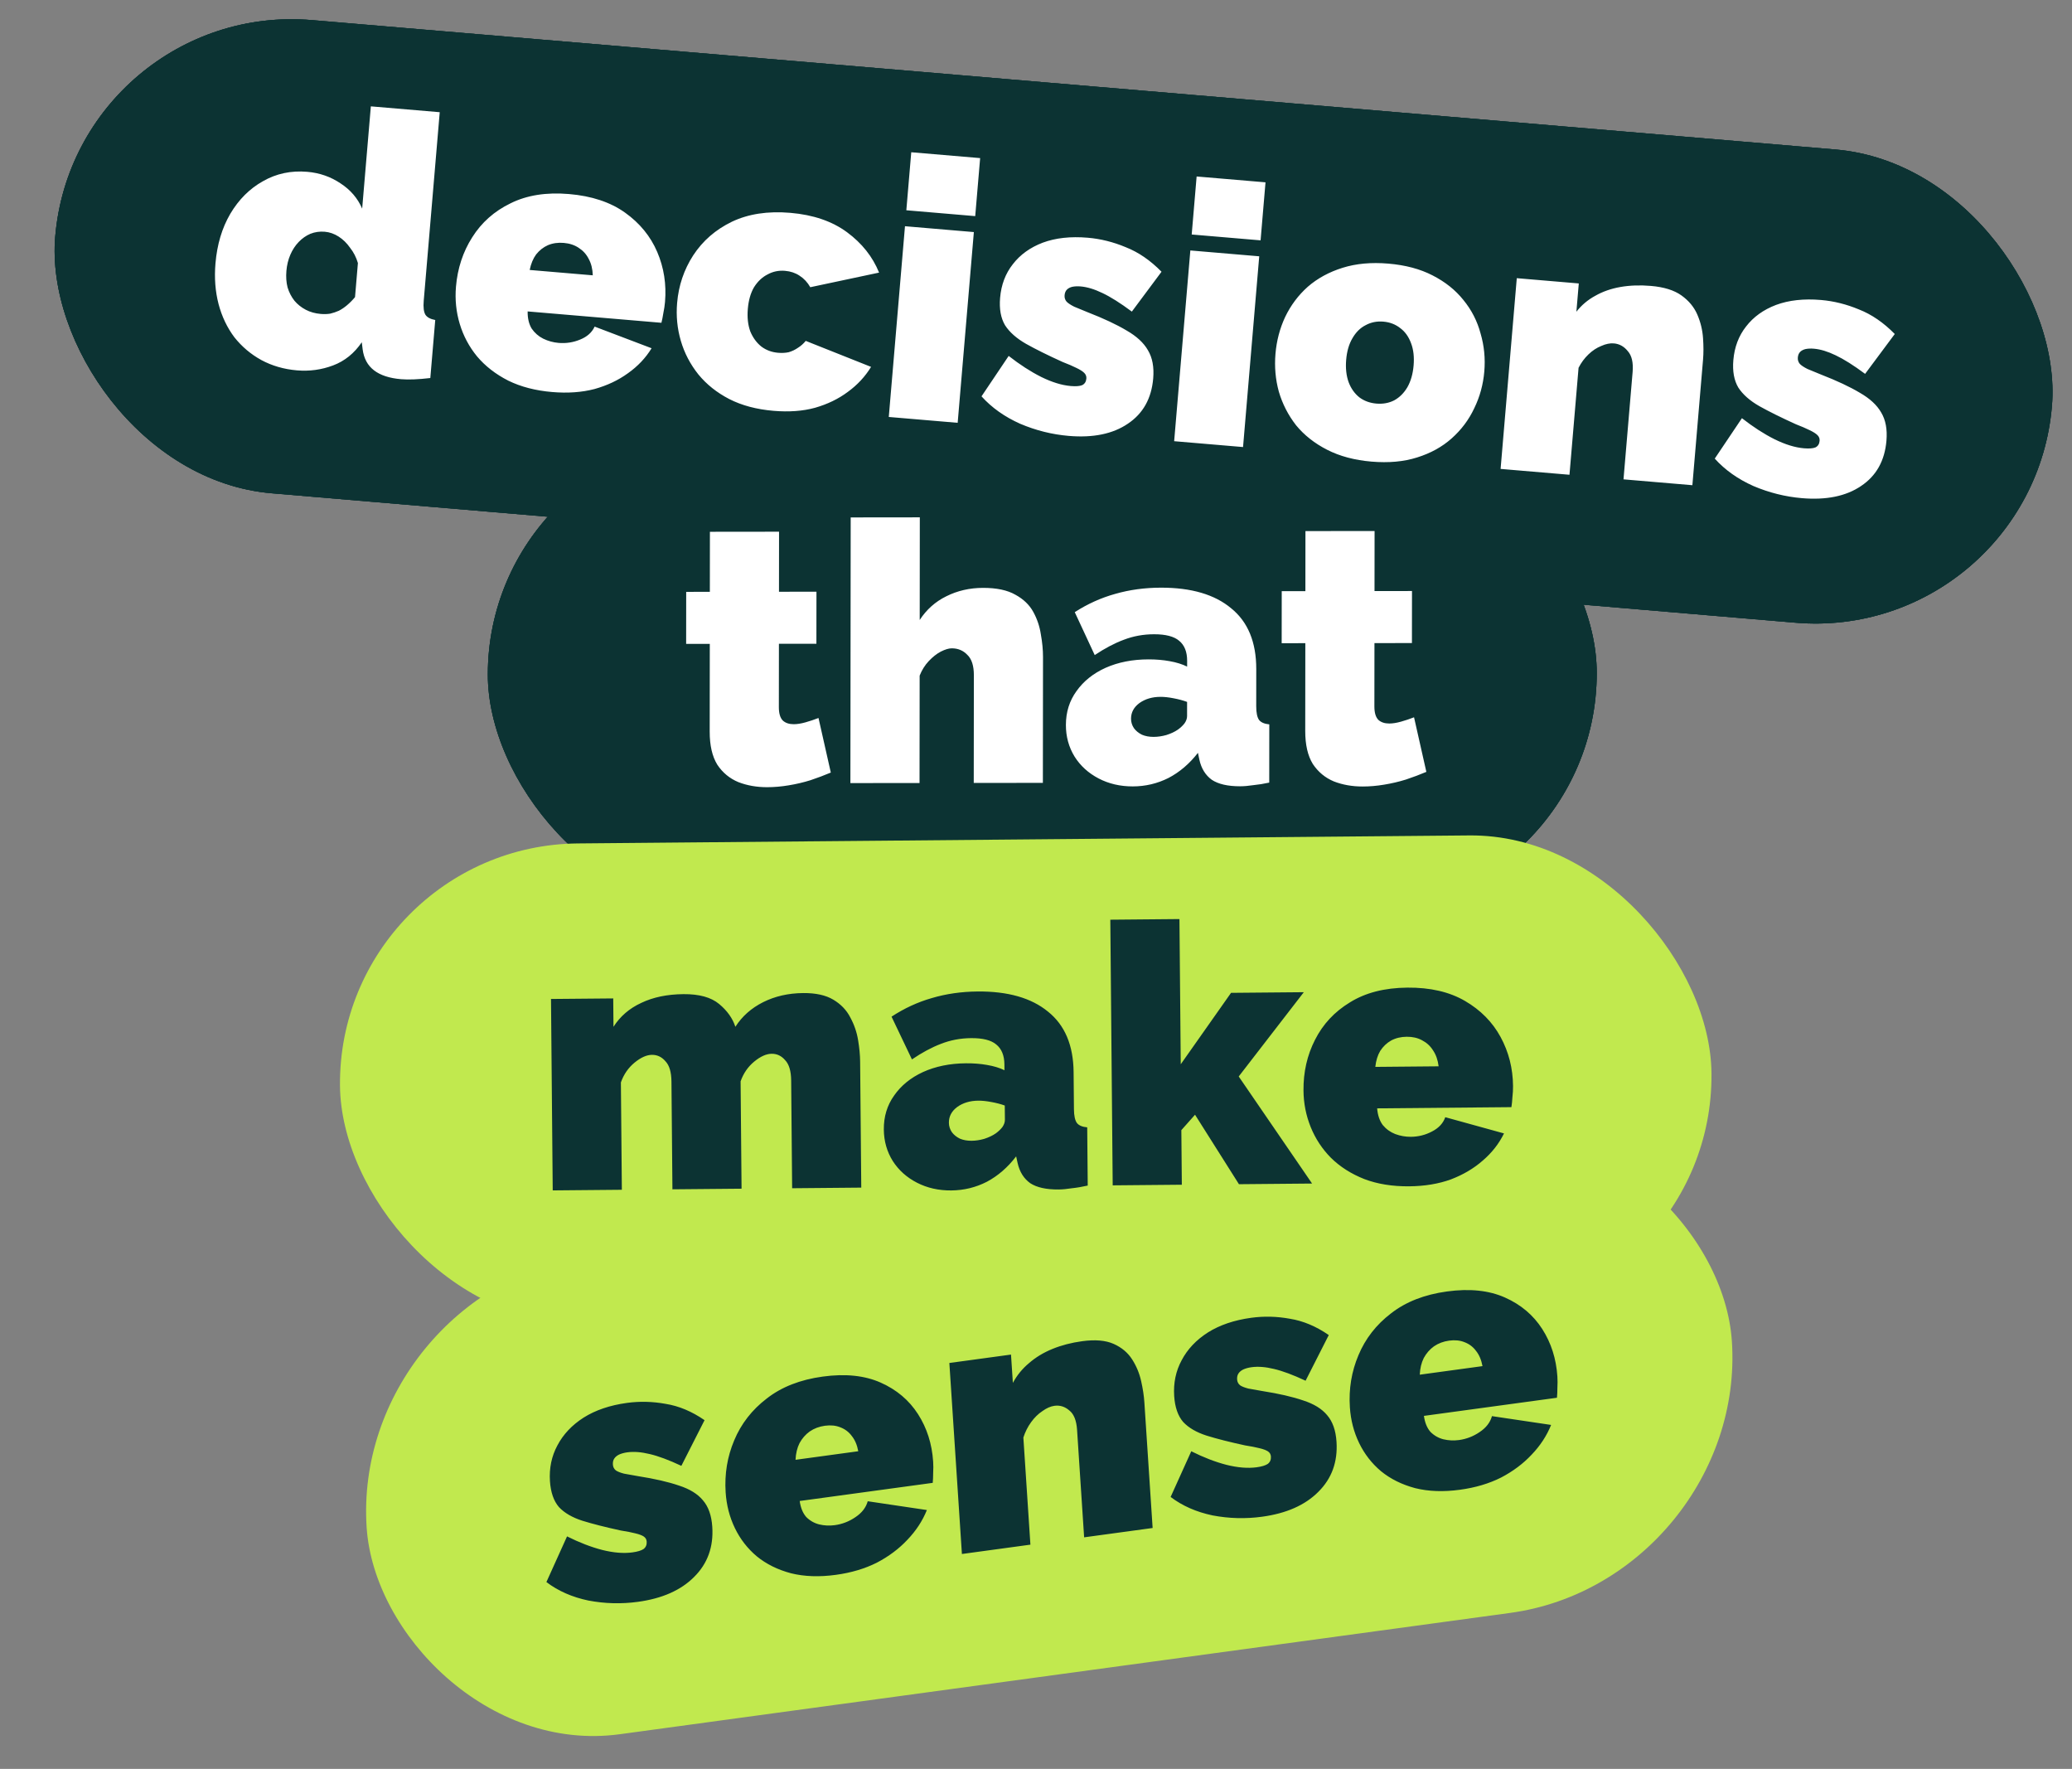 <svg width="239" height="204" viewBox="0 0 239 204" fill="none" xmlns="http://www.w3.org/2000/svg">
<rect x="0" y="0" width="239" height="204" fill="#808080" stroke="none"/>
<rect width="127.911" height="54.761" rx="27.381" transform="matrix(1 -0.001 -0.001 1 56.297 50.384)" fill="#0C3333"/>
<rect width="127.911" height="54.761" rx="27.381" transform="matrix(1 -0.001 -0.001 1 56.297 50.384)" fill="#0C3333"/>
<rect width="127.911" height="54.761" rx="27.381" transform="matrix(1 -0.001 -0.001 1 56.297 50.384)" fill="#0C3333"/>
<rect x="8.687" width="231.143" height="54.766" rx="27.383" transform="rotate(4.854 8.687 0)" fill="#0C3333"/>
<rect x="8.687" width="231.143" height="54.766" rx="27.383" transform="rotate(4.854 8.687 0)" fill="#0C3333"/>
<rect x="8.687" width="231.143" height="54.766" rx="27.383" transform="rotate(4.854 8.687 0)" fill="#0C3333"/>
<path d="M95.832 89.096C95.105 89.404 94.321 89.699 93.481 89.98C92.669 90.233 91.83 90.43 90.962 90.57C90.123 90.711 89.297 90.782 88.486 90.783C87.283 90.784 86.178 90.59 85.171 90.199C84.164 89.781 83.353 89.11 82.739 88.188C82.152 87.237 81.86 85.964 81.862 84.369L81.873 74.255L79.145 74.258L79.151 68.256L81.879 68.253L81.887 61.328L89.861 61.319L89.854 68.244L94.177 68.239L94.17 74.24L89.847 74.245L89.839 81.548C89.838 82.276 89.992 82.793 90.299 83.1C90.606 83.38 91.026 83.519 91.558 83.519C91.949 83.518 92.397 83.448 92.901 83.307C93.405 83.167 93.909 82.998 94.412 82.802L95.832 89.096ZM120.293 90.284L112.319 90.294L112.333 77.871C112.334 76.779 112.083 75.996 111.58 75.521C111.105 75.018 110.504 74.767 109.776 74.768C109.44 74.768 109.02 74.895 108.517 75.147C108.041 75.399 107.579 75.764 107.13 76.24C106.682 76.716 106.332 77.276 106.079 77.92L106.066 90.301L98.091 90.31L98.125 59.672L106.099 59.663L106.086 71.499C106.871 70.294 107.893 69.384 109.153 68.767C110.441 68.122 111.854 67.798 113.393 67.797C114.96 67.795 116.205 68.059 117.128 68.59C118.05 69.092 118.735 69.749 119.182 70.56C119.629 71.371 119.922 72.238 120.06 73.161C120.227 74.084 120.31 74.951 120.309 75.763L120.293 90.284ZM122.949 83.608C122.95 82.125 123.358 80.824 124.17 79.704C124.983 78.555 126.103 77.659 127.531 77.014C128.986 76.368 130.638 76.045 132.484 76.043C133.352 76.042 134.163 76.111 134.918 76.25C135.702 76.389 136.373 76.598 136.932 76.877L136.933 76.205C136.934 75.17 136.627 74.401 136.012 73.898C135.425 73.395 134.46 73.144 133.117 73.146C131.886 73.147 130.725 73.359 129.633 73.779C128.569 74.172 127.449 74.761 126.273 75.546L123.97 70.596C125.454 69.643 127.008 68.942 128.631 68.492C130.283 68.015 132.046 67.775 133.92 67.773C137.418 67.769 140.117 68.563 142.018 70.156C143.947 71.72 144.91 74.056 144.906 77.161L144.902 81.442C144.901 82.198 145.012 82.729 145.236 83.037C145.459 83.316 145.851 83.484 146.41 83.539L146.403 90.254C145.759 90.395 145.143 90.493 144.556 90.55C143.996 90.635 143.492 90.677 143.045 90.678C141.618 90.68 140.527 90.429 139.772 89.926C139.045 89.395 138.57 88.626 138.347 87.62L138.18 86.822C137.2 88.082 136.065 89.049 134.778 89.722C133.49 90.367 132.118 90.691 130.663 90.692C129.209 90.694 127.894 90.388 126.719 89.773C125.545 89.159 124.622 88.321 123.952 87.258C123.282 86.168 122.947 84.951 122.949 83.608ZM135.875 84.139C136.183 83.915 136.435 83.677 136.631 83.424C136.827 83.144 136.926 82.865 136.926 82.585L136.928 80.948C136.48 80.781 135.963 80.641 135.375 80.53C134.816 80.419 134.312 80.363 133.865 80.364C132.913 80.365 132.102 80.604 131.43 81.08C130.785 81.557 130.463 82.159 130.462 82.886C130.462 83.278 130.573 83.641 130.797 83.977C131.02 84.284 131.328 84.536 131.719 84.731C132.111 84.899 132.558 84.982 133.062 84.981C133.538 84.981 134.027 84.91 134.531 84.77C135.063 84.602 135.511 84.391 135.875 84.139ZM164.526 89.016C163.798 89.325 163.014 89.619 162.174 89.9C161.363 90.153 160.523 90.35 159.655 90.491C158.816 90.632 157.99 90.703 157.179 90.703C155.976 90.705 154.871 90.51 153.864 90.12C152.857 89.701 152.047 89.031 151.432 88.108C150.845 87.157 150.553 85.885 150.555 84.29L150.566 74.175L147.838 74.178L147.845 68.176L150.573 68.173L150.58 61.248L158.555 61.239L158.547 68.164L162.87 68.159L162.863 74.161L158.54 74.166L158.532 81.469C158.531 82.196 158.685 82.713 158.992 83.021C159.3 83.3 159.719 83.44 160.251 83.439C160.643 83.439 161.09 83.368 161.594 83.228C162.098 83.087 162.602 82.919 163.106 82.722L164.526 89.016Z" fill="white"/>
<path d="M24.854 30.372C25.039 28.198 25.607 26.294 26.56 24.662C27.543 23.005 28.801 21.75 30.334 20.897C31.869 20.017 33.57 19.655 35.438 19.814C36.86 19.935 38.142 20.381 39.284 21.151C40.428 21.895 41.259 22.864 41.775 24.059L42.776 12.266L50.722 12.94L48.876 34.686C48.812 35.439 48.878 35.978 49.075 36.304C49.275 36.602 49.651 36.802 50.204 36.905L49.636 43.596C48.246 43.759 47.119 43.804 46.255 43.73C44.916 43.617 43.878 43.276 43.14 42.708C42.402 42.14 41.965 41.331 41.83 40.28L41.73 39.471C40.864 40.746 39.763 41.635 38.429 42.139C37.094 42.644 35.702 42.835 34.252 42.712C32.747 42.584 31.377 42.187 30.141 41.52C28.934 40.856 27.899 39.982 27.037 38.898C26.204 37.788 25.596 36.515 25.213 35.078C24.831 33.614 24.712 32.045 24.854 30.372ZM40.951 34.266L41.284 30.335C41.088 29.673 40.787 29.085 40.381 28.574C40.005 28.036 39.564 27.606 39.058 27.282C38.552 26.958 38.02 26.773 37.463 26.725C36.877 26.676 36.323 26.755 35.8 26.963C35.305 27.174 34.857 27.487 34.457 27.902C34.056 28.317 33.734 28.81 33.489 29.379C33.244 29.948 33.093 30.567 33.036 31.236C32.977 31.933 33.022 32.568 33.169 33.142C33.345 33.719 33.61 34.233 33.965 34.684C34.322 35.108 34.756 35.453 35.267 35.721C35.778 35.989 36.354 36.151 36.995 36.205C37.385 36.238 37.751 36.227 38.093 36.172C38.437 36.089 38.77 35.977 39.09 35.835C39.414 35.666 39.727 35.454 40.029 35.199C40.362 34.918 40.669 34.607 40.951 34.266ZM63.695 45.211C61.771 45.048 60.081 44.61 58.626 43.896C57.172 43.155 55.974 42.225 55.03 41.106C54.114 39.989 53.447 38.739 53.031 37.356C52.615 35.973 52.47 34.542 52.595 33.065C52.775 30.946 53.4 29.047 54.469 27.369C55.541 25.663 57.013 24.356 58.888 23.448C60.764 22.512 63.013 22.155 65.634 22.378C68.254 22.6 70.412 23.317 72.106 24.528C73.8 25.739 75.034 27.248 75.808 29.054C76.581 30.861 76.881 32.782 76.708 34.817C76.673 35.235 76.608 35.665 76.515 36.106C76.451 36.522 76.377 36.895 76.293 37.225L60.862 35.915C60.851 36.7 61.006 37.359 61.326 37.892C61.676 38.399 62.12 38.788 62.659 39.058C63.225 39.331 63.815 39.493 64.429 39.545C65.293 39.618 66.118 39.492 66.904 39.166C67.718 38.842 68.28 38.342 68.59 37.666L75.159 40.161C74.475 41.282 73.564 42.244 72.429 43.046C71.322 43.851 70.035 44.458 68.568 44.867C67.104 45.248 65.479 45.363 63.695 45.211ZM61.099 31.133L68.376 31.751C68.354 31.019 68.197 30.388 67.905 29.858C67.641 29.33 67.256 28.904 66.75 28.58C66.272 28.259 65.698 28.07 65.029 28.013C64.36 27.956 63.748 28.044 63.195 28.278C62.67 28.514 62.218 28.869 61.841 29.343C61.492 29.819 61.245 30.415 61.099 31.133ZM89.221 47.378C87.269 47.213 85.567 46.759 84.113 46.018C82.688 45.279 81.504 44.336 80.562 43.189C79.623 42.014 78.947 40.721 78.533 39.31C78.119 37.899 77.976 36.441 78.104 34.935C78.275 32.928 78.893 31.099 79.96 29.449C81.057 27.773 82.543 26.481 84.417 25.573C86.319 24.668 88.566 24.325 91.159 24.545C93.808 24.77 95.991 25.517 97.708 26.786C99.426 28.055 100.656 29.605 101.399 31.438L93.464 33.123C93.146 32.562 92.734 32.12 92.228 31.796C91.75 31.475 91.191 31.287 90.549 31.233C89.825 31.171 89.153 31.311 88.534 31.651C87.918 31.964 87.399 32.453 86.977 33.12C86.584 33.788 86.344 34.624 86.259 35.628C86.176 36.604 86.271 37.468 86.544 38.221C86.847 38.949 87.275 39.533 87.828 39.973C88.382 40.385 89.022 40.622 89.747 40.684C90.193 40.722 90.602 40.7 90.974 40.619C91.348 40.511 91.699 40.344 92.027 40.119C92.383 39.897 92.687 39.627 92.938 39.312L100.476 42.311C99.791 43.432 98.895 44.395 97.788 45.199C96.708 46.006 95.449 46.615 94.01 47.027C92.602 47.413 91.005 47.53 89.221 47.378ZM102.519 48.086L104.387 26.089L112.332 26.764L110.465 48.761L102.519 48.086ZM104.543 24.249L105.111 17.558L113.057 18.233L112.489 24.924L104.543 24.249ZM123.274 50.27C121.35 50.106 119.48 49.639 117.664 48.867C115.879 48.069 114.395 47.017 113.215 45.709L116.348 41.047C117.639 42.055 118.89 42.863 120.102 43.471C121.342 44.082 122.478 44.431 123.509 44.519C124.095 44.569 124.533 44.536 124.823 44.42C125.116 44.276 125.278 44.023 125.309 43.661C125.33 43.41 125.25 43.193 125.069 43.009C124.888 42.825 124.582 42.63 124.15 42.425C123.746 42.222 123.218 41.995 122.565 41.743C120.889 40.983 119.488 40.288 118.362 39.659C117.264 39.032 116.454 38.318 115.932 37.515C115.441 36.687 115.25 35.632 115.359 34.35C115.486 32.844 115.975 31.552 116.825 30.473C117.677 29.366 118.829 28.537 120.279 27.986C121.758 27.438 123.487 27.247 125.467 27.416C126.944 27.541 128.402 27.903 129.839 28.503C131.307 29.077 132.687 30.022 133.979 31.339L130.556 35.935C129.235 34.952 128.103 34.238 127.158 33.793C126.24 33.35 125.406 33.097 124.653 33.033C124.29 33.002 123.966 33.017 123.68 33.077C123.422 33.139 123.216 33.248 123.063 33.403C122.909 33.559 122.821 33.776 122.797 34.055C122.773 34.333 122.851 34.579 123.029 34.79C123.21 34.974 123.503 35.167 123.907 35.37C124.313 35.545 124.829 35.758 125.453 36.007C127.302 36.726 128.801 37.428 129.95 38.116C131.101 38.775 131.921 39.533 132.41 40.389C132.927 41.247 133.13 42.331 133.019 43.642C132.822 45.956 131.846 47.698 130.09 48.868C128.361 50.042 126.089 50.509 123.274 50.27ZM135.436 50.881L137.303 28.884L145.249 29.558L143.382 51.556L135.436 50.881ZM137.46 27.044L138.028 20.353L145.973 21.027L145.405 27.718L137.46 27.044ZM158.198 53.235C156.246 53.069 154.543 52.615 153.09 51.874C151.637 51.133 150.439 50.189 149.497 49.042C148.586 47.87 147.924 46.578 147.51 45.167C147.124 43.758 146.995 42.301 147.123 40.795C147.251 39.29 147.623 37.875 148.241 36.552C148.889 35.203 149.76 34.041 150.854 33.067C151.975 32.095 153.315 31.366 154.872 30.881C156.43 30.395 158.185 30.235 160.136 30.401C162.116 30.569 163.818 31.023 165.244 31.761C166.697 32.503 167.881 33.446 168.794 34.59C169.736 35.737 170.399 37.029 170.782 38.465C171.196 39.877 171.339 41.335 171.211 42.84C171.083 44.346 170.696 45.759 170.051 47.08C169.433 48.404 168.562 49.566 167.438 50.565C166.344 51.539 165.019 52.269 163.461 52.755C161.932 53.243 160.177 53.403 158.198 53.235ZM155.278 41.488C155.195 42.464 155.29 43.328 155.563 44.081C155.838 44.807 156.252 45.389 156.804 45.829C157.359 46.242 158.013 46.48 158.766 46.544C159.518 46.607 160.203 46.483 160.819 46.17C161.438 45.83 161.944 45.325 162.338 44.657C162.734 43.96 162.973 43.124 163.056 42.148C163.139 41.172 163.043 40.322 162.767 39.596C162.494 38.843 162.08 38.26 161.526 37.848C160.973 37.408 160.321 37.156 159.568 37.092C158.815 37.028 158.13 37.167 157.511 37.507C156.895 37.82 156.389 38.325 155.992 39.021C155.599 39.69 155.36 40.512 155.278 41.488ZM195.212 55.956L187.267 55.281L188.318 42.903C188.41 41.816 188.225 41.014 187.764 40.497C187.332 39.955 186.796 39.657 186.155 39.602C185.709 39.564 185.223 39.663 184.697 39.9C184.174 40.108 183.683 40.431 183.225 40.87C182.767 41.308 182.386 41.824 182.083 42.416L181.035 54.752L173.09 54.078L174.957 32.081L182.109 32.688L181.832 35.95C182.43 35.186 183.156 34.574 184.009 34.113C184.865 33.624 185.835 33.285 186.918 33.096C188.001 32.907 189.17 32.866 190.424 32.973C191.93 33.1 193.106 33.467 193.953 34.072C194.801 34.678 195.412 35.418 195.787 36.292C196.162 37.166 196.38 38.069 196.441 39.001C196.505 39.905 196.505 40.734 196.441 41.486L195.212 55.956ZM207.852 57.45C205.928 57.287 204.059 56.819 202.243 56.047C200.457 55.25 198.974 54.197 197.793 52.89L200.927 48.228C202.217 49.236 203.469 50.044 204.681 50.652C205.92 51.263 207.056 51.612 208.088 51.7C208.673 51.749 209.111 51.717 209.402 51.601C209.695 51.457 209.857 51.204 209.887 50.842C209.909 50.591 209.829 50.373 209.648 50.19C209.467 50.006 209.161 49.811 208.729 49.606C208.325 49.403 207.796 49.176 207.144 48.924C205.467 48.164 204.066 47.469 202.94 46.84C201.842 46.213 201.032 45.499 200.511 44.696C200.019 43.868 199.828 42.813 199.937 41.531C200.065 40.025 200.554 38.733 201.404 37.654C202.256 36.547 203.407 35.718 204.858 35.167C206.337 34.618 208.066 34.428 210.045 34.596C211.523 34.722 212.98 35.084 214.418 35.684C215.885 36.258 217.265 37.203 218.557 38.52L215.135 43.116C213.814 42.133 212.681 41.419 211.736 40.974C210.819 40.531 209.984 40.278 209.231 40.214C208.869 40.183 208.545 40.197 208.259 40.257C208.001 40.32 207.795 40.429 207.641 40.584C207.488 40.739 207.399 40.957 207.375 41.235C207.352 41.514 207.429 41.76 207.608 41.971C207.789 42.155 208.081 42.348 208.485 42.551C208.892 42.726 209.407 42.938 210.032 43.188C211.88 43.907 213.379 44.609 214.528 45.297C215.68 45.956 216.5 46.714 216.989 47.569C217.506 48.428 217.708 49.512 217.597 50.822C217.401 53.136 216.424 54.879 214.668 56.049C212.94 57.222 210.668 57.689 207.852 57.45Z" fill="white"/>
<rect width="158.909" height="55.272" rx="27.636" transform="matrix(0.991 -0.135 0.066 0.998 40.467 148.568)" fill="#C1E94E"/>
<rect x="38.968" y="97.517" width="158.207" height="55.382" rx="27.691" transform="rotate(-0.514 38.968 97.517)" fill="#C1E94E"/>
<path d="M73.582 184.732C71.669 184.993 69.764 184.943 67.866 184.582C65.994 184.189 64.381 183.48 63.026 182.453L65.407 177.184C66.825 177.893 68.173 178.413 69.454 178.745C70.762 179.074 71.929 179.169 72.955 179.029C73.537 178.949 73.963 178.821 74.231 178.644C74.497 178.438 74.618 178.154 74.594 177.791C74.578 177.54 74.467 177.344 74.262 177.203C74.057 177.062 73.727 176.938 73.272 176.831C72.845 176.72 72.293 176.612 71.615 176.507C69.855 176.127 68.376 175.751 67.177 175.38C66.005 175.004 65.104 174.479 64.472 173.805C63.866 173.099 63.521 172.103 63.436 170.819C63.337 169.311 63.624 167.934 64.298 166.687C64.969 165.413 65.976 164.346 67.318 163.487C68.688 162.624 70.357 162.058 72.325 161.79C73.795 161.59 75.28 161.627 76.78 161.901C78.307 162.144 79.802 162.771 81.268 163.782L78.593 169.049C77.15 168.372 75.931 167.918 74.937 167.688C73.97 167.453 73.113 167.387 72.364 167.489C72.004 167.538 71.688 167.624 71.416 167.745C71.172 167.863 70.986 168.015 70.859 168.201C70.731 168.388 70.677 168.621 70.695 168.9C70.713 169.179 70.826 169.403 71.033 169.572C71.238 169.713 71.554 169.839 71.981 169.95C72.406 170.033 72.944 170.129 73.594 170.237C75.516 170.539 77.092 170.901 78.323 171.325C79.552 171.721 80.47 172.286 81.078 173.02C81.713 173.75 82.074 174.771 82.16 176.084C82.312 178.401 81.614 180.327 80.065 181.862C78.543 183.394 76.382 184.351 73.582 184.732ZM96.411 181.62C94.498 181.881 92.774 181.82 91.239 181.438C89.701 181.028 88.385 180.376 87.292 179.483C86.226 178.586 85.385 177.503 84.77 176.235C84.156 174.966 83.8 173.592 83.702 172.113C83.563 169.991 83.893 167.988 84.692 166.104C85.489 164.193 86.74 162.586 88.445 161.283C90.148 159.952 92.302 159.109 94.908 158.754C97.514 158.398 99.739 158.63 101.583 159.449C103.427 160.268 104.864 161.481 105.892 163.087C106.921 164.694 107.502 166.516 107.636 168.554C107.664 168.973 107.665 169.409 107.638 169.864C107.638 170.286 107.621 170.669 107.588 171.011L92.243 173.103C92.35 173.878 92.6 174.491 92.993 174.945C93.413 175.367 93.907 175.651 94.476 175.799C95.073 175.943 95.676 175.973 96.286 175.89C97.146 175.773 97.937 175.468 98.66 174.975C99.41 174.478 99.887 173.864 100.091 173.132L106.913 174.146C106.408 175.398 105.658 176.542 104.663 177.579C103.696 178.613 102.523 179.491 101.144 180.214C99.763 180.909 98.186 181.378 96.411 181.62ZM91.763 168.352L98.999 167.365C98.868 166.651 98.62 166.065 98.254 165.608C97.916 165.147 97.474 164.812 96.929 164.605C96.412 164.394 95.82 164.334 95.155 164.424C94.49 164.515 93.903 164.736 93.394 165.087C92.914 165.434 92.523 165.882 92.224 166.43C91.952 166.974 91.798 167.614 91.763 168.352ZM132.953 176.216L125.052 177.293L124.237 164.896C124.165 163.808 123.864 163.06 123.334 162.653C122.83 162.215 122.259 162.039 121.621 162.126C121.177 162.187 120.715 162.391 120.235 162.738C119.752 163.057 119.319 163.482 118.934 164.014C118.549 164.545 118.252 165.135 118.043 165.783L118.855 178.138L110.954 179.215L109.506 157.186L116.617 156.217L116.832 159.483C117.305 158.602 117.927 157.841 118.696 157.201C119.463 156.533 120.364 155.987 121.399 155.565C122.435 155.142 123.576 154.845 124.824 154.675C126.321 154.471 127.53 154.574 128.452 154.983C129.374 155.393 130.085 155.986 130.583 156.763C131.082 157.541 131.431 158.38 131.63 159.283C131.827 160.157 131.951 160.971 132 161.725L132.953 176.216ZM145.585 174.916C143.672 175.177 141.766 175.127 139.869 174.766C137.997 174.373 136.383 173.663 135.029 172.637L137.41 167.368C138.827 168.077 140.176 168.597 141.457 168.929C142.765 169.258 143.932 169.352 144.958 169.213C145.54 169.133 145.965 169.005 146.233 168.827C146.5 168.622 146.621 168.338 146.597 167.975C146.58 167.724 146.47 167.528 146.265 167.387C146.059 167.246 145.73 167.121 145.275 167.014C144.848 166.904 144.296 166.796 143.617 166.691C141.858 166.311 140.379 165.935 139.18 165.564C138.008 165.188 137.106 164.663 136.475 163.989C135.869 163.282 135.524 162.287 135.439 161.003C135.34 159.495 135.627 158.118 136.301 156.871C136.972 155.597 137.979 154.53 139.321 153.671C140.691 152.808 142.36 152.242 144.328 151.974C145.798 151.774 147.283 151.811 148.783 152.085C150.31 152.328 151.805 152.955 153.27 153.966L150.596 159.232C149.153 158.556 147.934 158.102 146.94 157.872C145.973 157.637 145.116 157.571 144.367 157.673C144.007 157.722 143.691 157.808 143.419 157.929C143.175 158.047 142.989 158.199 142.862 158.385C142.734 158.572 142.679 158.805 142.698 159.084C142.716 159.363 142.829 159.587 143.036 159.756C143.241 159.897 143.557 160.023 143.984 160.134C144.409 160.217 144.946 160.313 145.597 160.421C147.519 160.722 149.095 161.085 150.326 161.509C151.555 161.905 152.473 162.47 153.08 163.204C153.716 163.934 154.077 164.955 154.163 166.268C154.315 168.585 153.617 170.511 152.067 172.046C150.546 173.578 148.385 174.534 145.585 174.916ZM168.414 171.804C166.501 172.065 164.777 172.004 163.241 171.622C161.704 171.212 160.388 170.56 159.295 169.667C158.229 168.77 157.388 167.687 156.773 166.419C156.159 165.15 155.802 163.776 155.705 162.297C155.566 160.175 155.896 158.172 156.695 156.288C157.492 154.377 158.743 152.769 160.448 151.467C162.151 150.136 164.305 149.293 166.911 148.938C169.517 148.582 171.742 148.814 173.586 149.633C175.43 150.452 176.866 151.665 177.895 153.271C178.924 154.878 179.505 156.7 179.639 158.738C179.667 159.157 179.667 159.593 179.641 160.048C179.641 160.47 179.624 160.853 179.591 161.195L164.246 163.287C164.353 164.061 164.603 164.675 164.996 165.129C165.416 165.55 165.91 165.835 166.479 165.983C167.076 166.127 167.679 166.157 168.289 166.074C169.149 165.957 169.94 165.652 170.663 165.159C171.413 164.662 171.89 164.048 172.094 163.316L178.916 164.33C178.411 165.582 177.661 166.726 176.666 167.763C175.699 168.797 174.526 169.675 173.147 170.398C171.766 171.093 170.188 171.562 168.414 171.804ZM163.766 158.536L171.002 157.549C170.871 156.835 170.622 156.249 170.257 155.792C169.919 155.331 169.477 154.996 168.932 154.789C168.415 154.578 167.823 154.518 167.158 154.608C166.492 154.699 165.906 154.92 165.397 155.271C164.917 155.618 164.526 156.066 164.227 156.614C163.955 157.158 163.801 157.798 163.766 158.536Z" fill="#0C3333"/>
<path d="M99.345 136.962L91.371 137.034L91.259 124.611C91.249 123.52 91.018 122.739 90.566 122.267C90.142 121.767 89.622 121.52 89.007 121.526C88.391 121.531 87.722 121.831 87 122.425C86.278 123.019 85.753 123.779 85.426 124.706L85.537 137.086L77.563 137.158L77.451 124.736C77.442 123.644 77.211 122.863 76.759 122.391C76.335 121.892 75.815 121.644 75.199 121.65C74.584 121.655 73.915 121.955 73.192 122.549C72.47 123.144 71.946 123.904 71.618 124.83L71.729 137.211L63.755 137.283L63.557 115.207L70.734 115.143L70.763 118.416C71.536 117.206 72.605 116.287 73.97 115.659C75.335 115.003 76.955 114.667 78.83 114.65C80.648 114.634 82.023 115.013 82.953 115.788C83.883 116.563 84.507 117.439 84.823 118.415C85.596 117.205 86.665 116.258 88.03 115.574C89.395 114.89 90.93 114.541 92.637 114.525C94.092 114.512 95.256 114.768 96.128 115.292C97 115.815 97.65 116.495 98.077 117.331C98.532 118.166 98.834 119.045 98.982 119.967C99.13 120.861 99.207 121.685 99.214 122.441L99.345 136.962ZM101.947 130.265C101.933 128.782 102.327 127.477 103.129 126.351C103.93 125.197 105.041 124.291 106.462 123.635C107.911 122.978 109.559 122.641 111.406 122.625C112.273 122.617 113.085 122.68 113.842 122.813C114.626 122.946 115.3 123.149 115.862 123.424L115.856 122.753C115.846 121.717 115.532 120.951 114.912 120.453C114.32 119.954 113.352 119.711 112.009 119.723C110.778 119.734 109.619 119.955 108.531 120.384C107.472 120.786 106.358 121.383 105.19 122.177L102.837 117.246C104.311 116.281 105.858 115.568 107.477 115.105C109.123 114.615 110.884 114.361 112.758 114.344C116.255 114.313 118.963 115.086 120.88 116.663C122.824 118.213 123.81 120.54 123.838 123.646L123.877 127.927C123.884 128.682 124 129.213 124.227 129.519C124.453 129.796 124.847 129.961 125.407 130.012L125.467 136.727C124.825 136.872 124.21 136.976 123.623 137.037C123.064 137.126 122.561 137.172 122.113 137.177C120.686 137.189 119.593 136.947 118.833 136.451C118.101 135.926 117.618 135.16 117.385 134.155L117.21 133.359C116.242 134.627 115.118 135.603 113.837 136.286C112.556 136.941 111.188 137.275 109.733 137.288C108.278 137.301 106.96 137.005 105.779 136.4C104.599 135.795 103.668 134.964 102.987 133.907C102.305 132.822 101.959 131.608 101.947 130.265ZM114.878 130.694C115.184 130.468 115.433 130.227 115.627 129.974C115.82 129.692 115.916 129.412 115.913 129.132L115.898 127.495C115.449 127.331 114.93 127.196 114.342 127.089C113.781 126.982 113.277 126.931 112.829 126.935C111.878 126.944 111.069 127.189 110.402 127.67C109.762 128.152 109.446 128.756 109.453 129.484C109.456 129.876 109.571 130.238 109.798 130.572C110.025 130.878 110.335 131.127 110.728 131.319C111.121 131.483 111.57 131.563 112.073 131.559C112.549 131.555 113.038 131.48 113.54 131.336C114.071 131.163 114.516 130.949 114.878 130.694ZM142.91 136.569L137.844 128.556L136.265 130.334L136.321 136.629L128.347 136.701L128.072 106.064L136.046 105.992L136.196 122.737L141.998 114.5L150.392 114.425L142.883 124.146L151.346 136.493L142.91 136.569ZM162.541 136.812C160.611 136.83 158.887 136.551 157.371 135.977C155.855 135.376 154.574 134.562 153.53 133.536C152.513 132.51 151.733 131.327 151.19 129.989C150.646 128.651 150.367 127.24 150.354 125.758C150.335 123.631 150.779 121.682 151.687 119.911C152.594 118.113 153.938 116.673 155.719 115.594C157.5 114.487 159.705 113.921 162.335 113.898C164.965 113.874 167.18 114.386 168.981 115.433C170.781 116.48 172.15 117.866 173.089 119.593C174.028 121.319 174.507 123.204 174.525 125.246C174.529 125.666 174.505 126.1 174.453 126.548C174.429 126.968 174.39 127.346 174.337 127.682L158.851 127.822C158.914 128.604 159.129 129.246 159.498 129.746C159.894 130.219 160.373 130.564 160.934 130.783C161.524 131.001 162.126 131.108 162.742 131.102C163.609 131.094 164.419 130.891 165.171 130.493C165.951 130.094 166.463 129.544 166.709 128.842L173.483 130.712C172.906 131.892 172.09 132.935 171.035 133.84C170.008 134.744 168.783 135.469 167.361 136.013C165.938 136.53 164.332 136.796 162.541 136.812ZM158.64 123.039L165.942 122.973C165.852 122.246 165.637 121.633 165.296 121.132C164.984 120.631 164.561 120.243 164.027 119.968C163.521 119.693 162.932 119.558 162.26 119.564C161.589 119.57 160.988 119.716 160.459 120C159.958 120.285 159.542 120.68 159.211 121.187C158.908 121.693 158.717 122.31 158.64 123.039Z" fill="#0C3333"/>
</svg>
